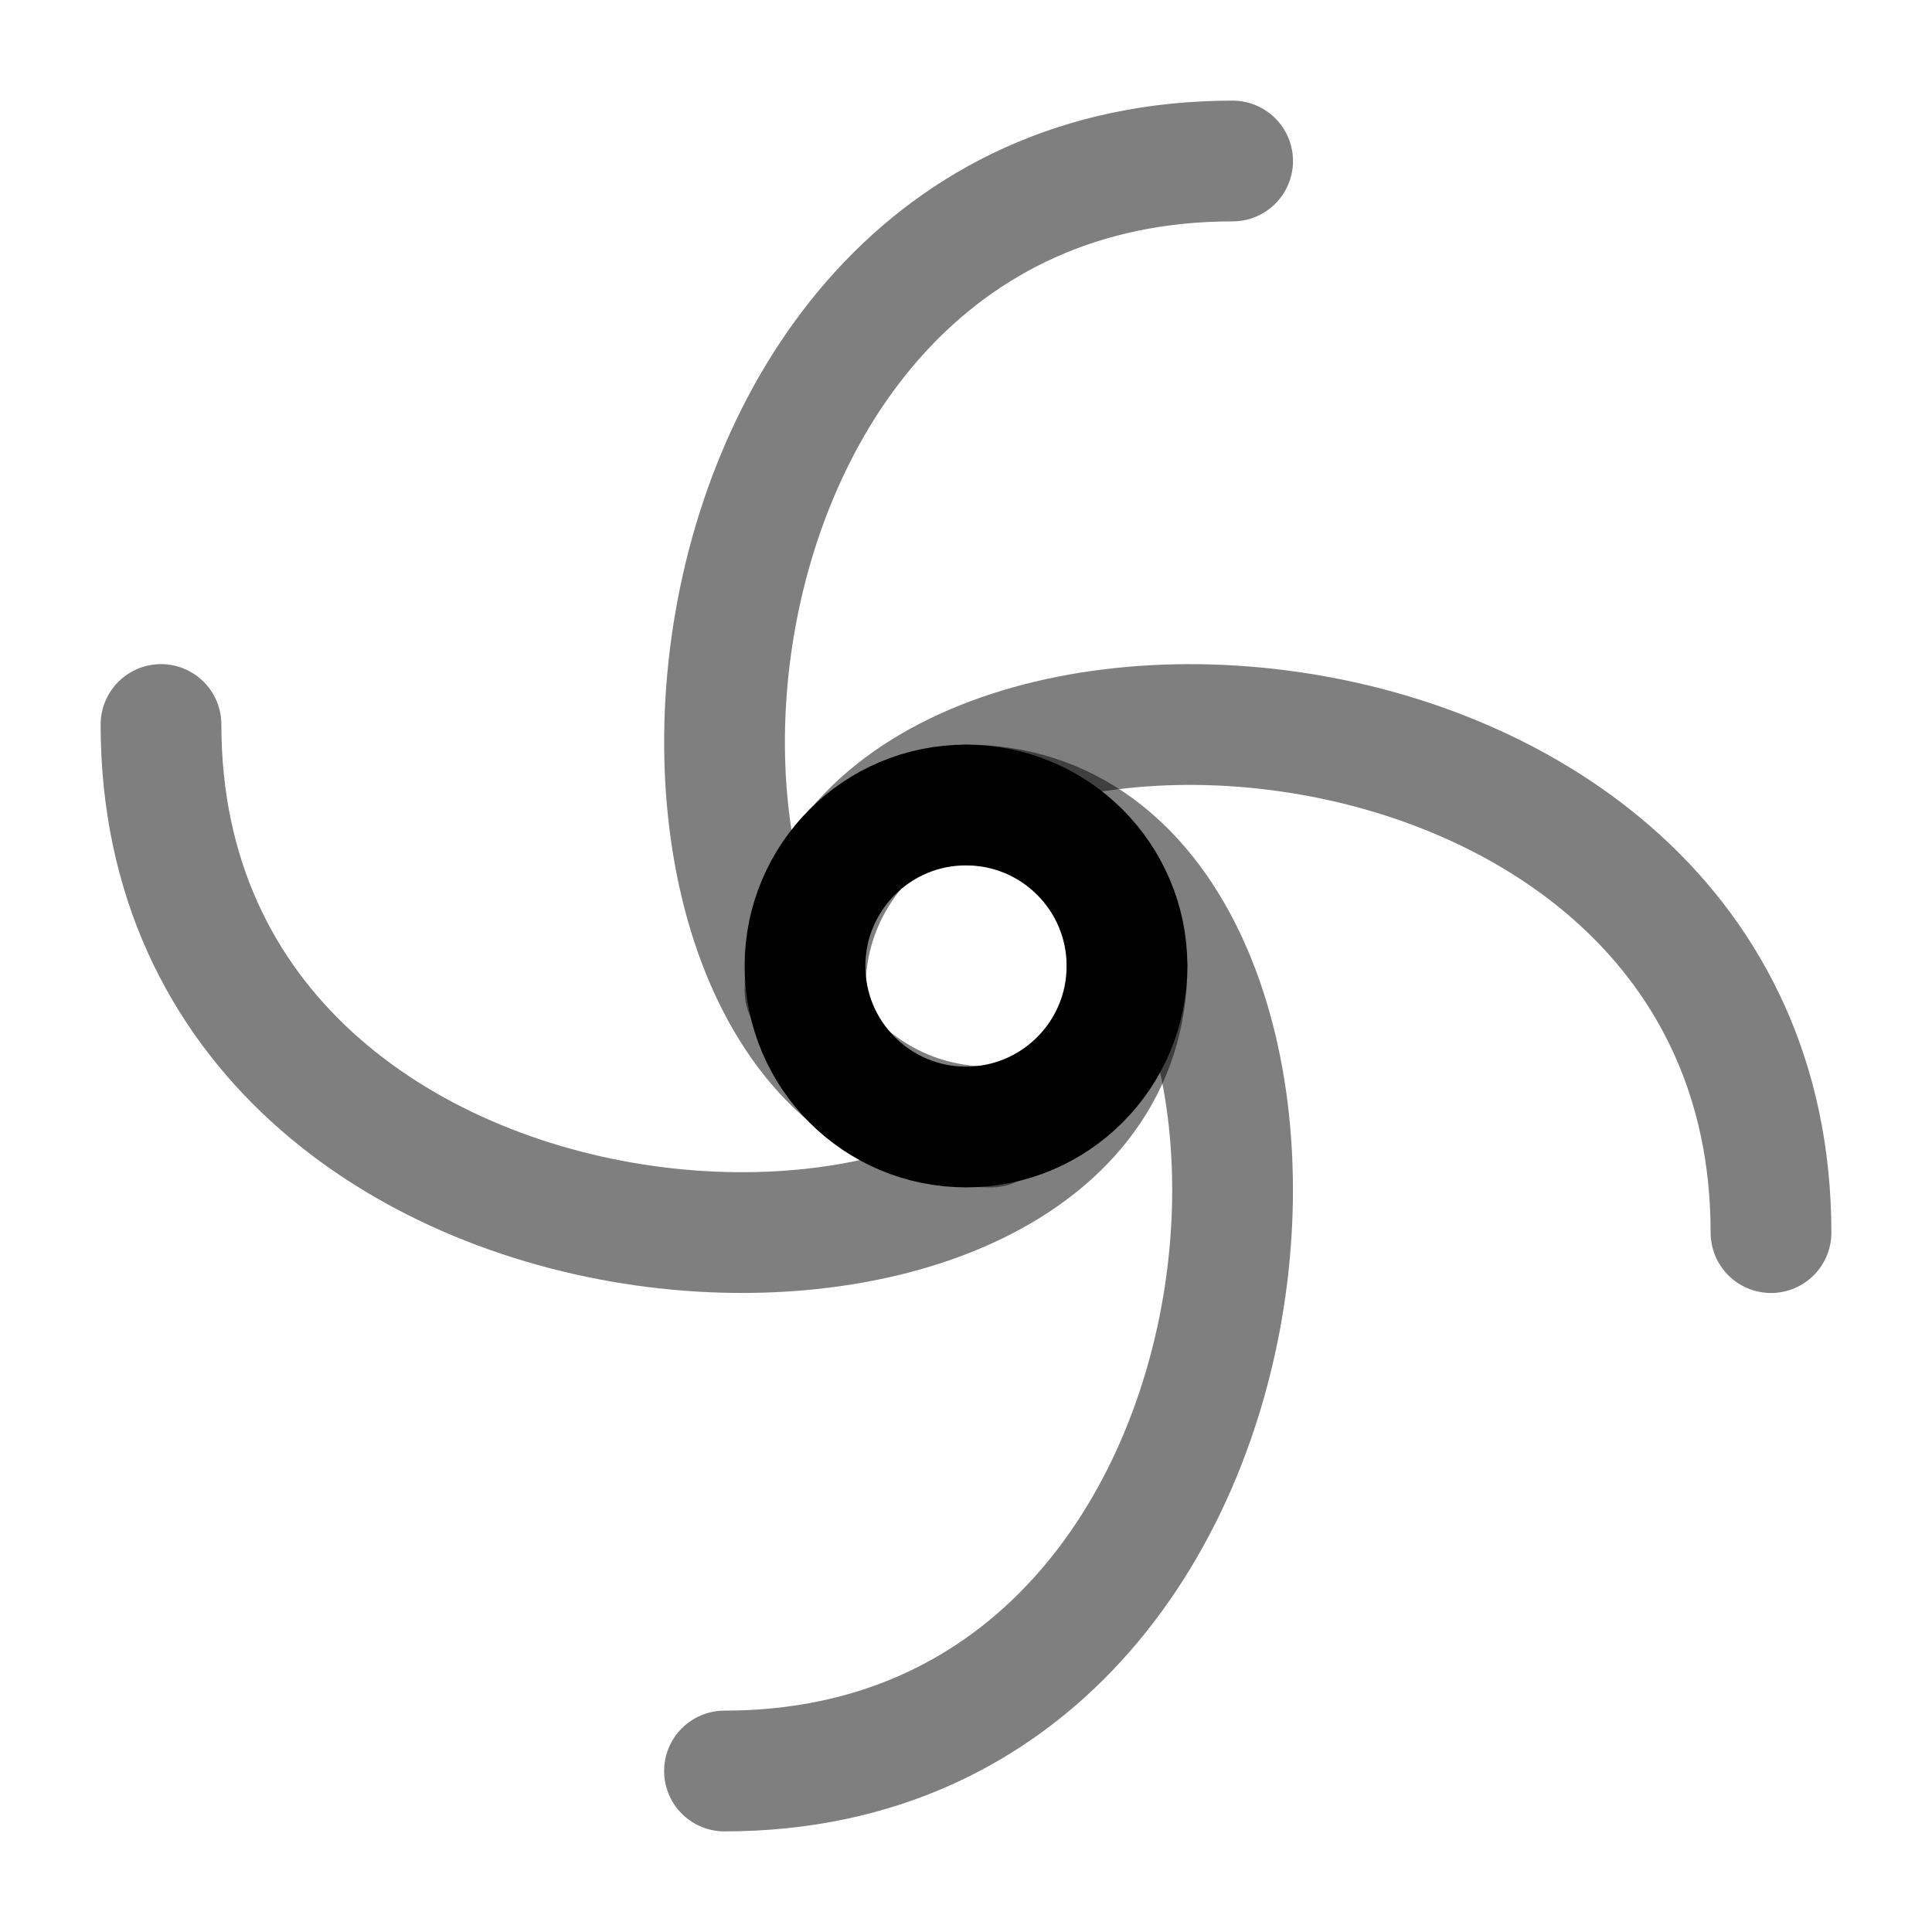 <svg width="24" height="24" viewBox="0 0 24 24" fill="none" xmlns="http://www.w3.org/2000/svg">
<circle cx="12" cy="12" r="2" stroke="currentColor" stroke-width="1.5"/>
<path opacity="0.5" d="M12 10C17 10 16.6 22 9 22" stroke="currentColor" stroke-width="1.5" stroke-linecap="round"/>
<path opacity="0.5" d="M12.312 14C7.312 14 7.712 2 15.312 2" stroke="currentColor" stroke-width="1.5" stroke-linecap="round"/>
<path opacity="0.5" d="M10 12.312C10 7.312 22 7.712 22 15.312" stroke="currentColor" stroke-width="1.5" stroke-linecap="round"/>
<path opacity="0.5" d="M14 12C14 17 2 16.6 2 9" stroke="currentColor" stroke-width="1.5" stroke-linecap="round"/>
</svg>
